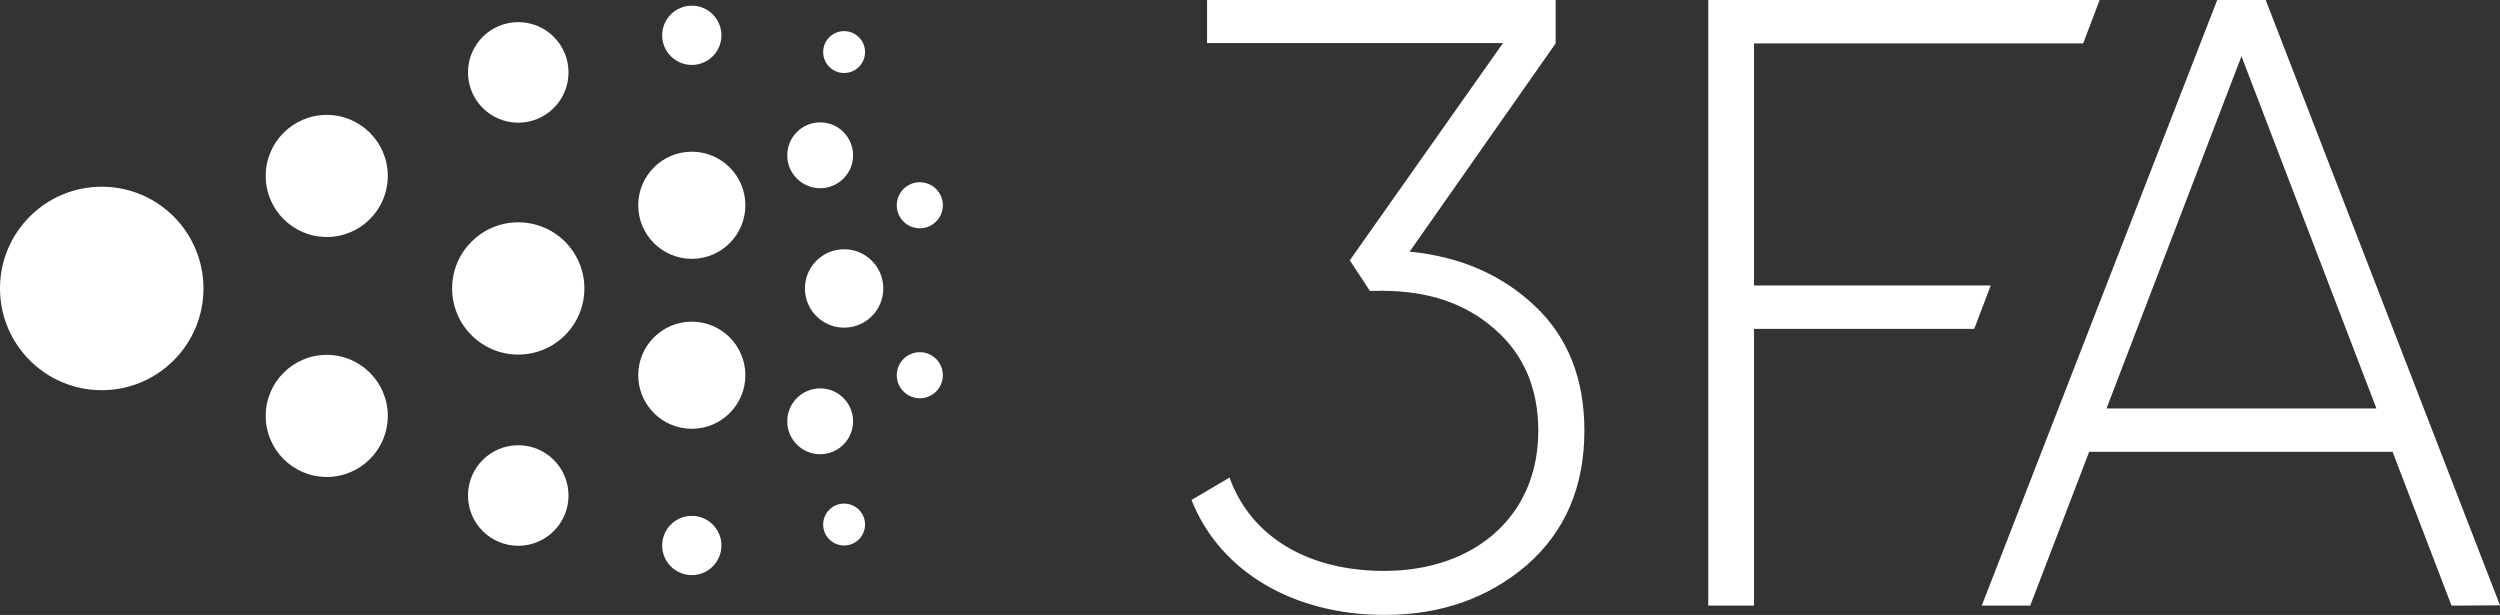 <?xml version="1.0" encoding="utf-8"?>
<!-- Generator: Adobe Illustrator 25.4.1, SVG Export Plug-In . SVG Version: 6.00 Build 0)  -->
<svg version="1.1" id="Layer_1" xmlns="http://www.w3.org/2000/svg" xmlns:xlink="http://www.w3.org/1999/xlink" x="0px" y="0px"
	 viewBox="0 0 835.5 205.5" style="enable-background:new 0 0 835.5 205.5;" xml:space="preserve">
<rect x="0" y="0" width="835.5" height="205.5" fill="#333333" stroke="none"/>
<style type="text/css">
	.st0{fill:#FFFFFF;}
</style>
<g>
	<g>
		<g>
			<circle class="st0" cx="34" cy="96.4" r="34"/>
			<circle class="st0" cx="109.2" cy="139" r="20.4"/>
			<circle class="st0" cx="109.2" cy="58.8" r="20.4"/>
			<circle class="st0" cx="173.2" cy="96.4" r="22.1"/>
			<circle class="st0" cx="173.2" cy="165.6" r="16.8"/>
			<circle class="st0" cx="173.2" cy="24.2" r="16.8"/>
			<circle class="st0" cx="231.2" cy="125.4" r="17.9"/>
			<circle class="st0" cx="231.2" cy="182.3" r="9.9"/>
			<circle class="st0" cx="231.2" cy="68.6" r="17.9"/>
			<circle class="st0" cx="282.1" cy="96.4" r="13.1"/>
			<circle class="st0" cx="274.1" cy="51.9" r="11"/>
			<circle class="st0" cx="274.1" cy="140.8" r="11"/>
			<circle class="st0" cx="282.1" cy="17.4" r="7"/>
			<circle class="st0" cx="282.1" cy="175.3" r="7"/>
			<circle class="st0" cx="307.4" cy="125.4" r="7.7"/>
			<circle class="st0" cx="307.4" cy="68.6" r="7.7"/>
			<circle class="st0" cx="231.2" cy="11.8" r="9.9"/>
		</g>
		<g>
			<g>
				<path class="st0" d="M471.1,84.1c17.1,1.7,30.9,7.8,41.9,18.2s16.5,24.3,16.5,41.6c0,18.8-6.4,33.8-19.4,45.1
					c-13,11-28.6,16.5-47.4,16.5c-30.1,0-54.9-14.2-64.5-38.4l12.7-7.5c7.2,19.9,26.3,31.2,51.7,31.2c30.1,0,51.5-18.2,51.5-46.8
					c0-14.2-4.9-25.7-14.7-34.1c-9.5-8.4-22-12.7-37.3-12.7v-0.3l-0.3,0.3h-4L451.1,87l51.2-72.6h-98.9V0h116.5v14.5L471.1,84.1z"/>
			</g>
			<path class="st0" d="M819.3,202.4L799.6,151H698.2l-19.7,51.4h-16.2L741,0h16.2l78.3,202.3L819.3,202.4L819.3,202.4z M704,136.5
				h90.2L749.1,18.8L704,136.5z"/>
			<polygon class="st0" points="665.3,95.4 586.2,95.4 586.2,14.5 696.2,14.5 701.7,0 570.9,0 570.9,202.4 586.2,202.4 586.2,109.9 
				659.8,109.9 			"/>
		</g>
	</g>
</g>
</svg>
